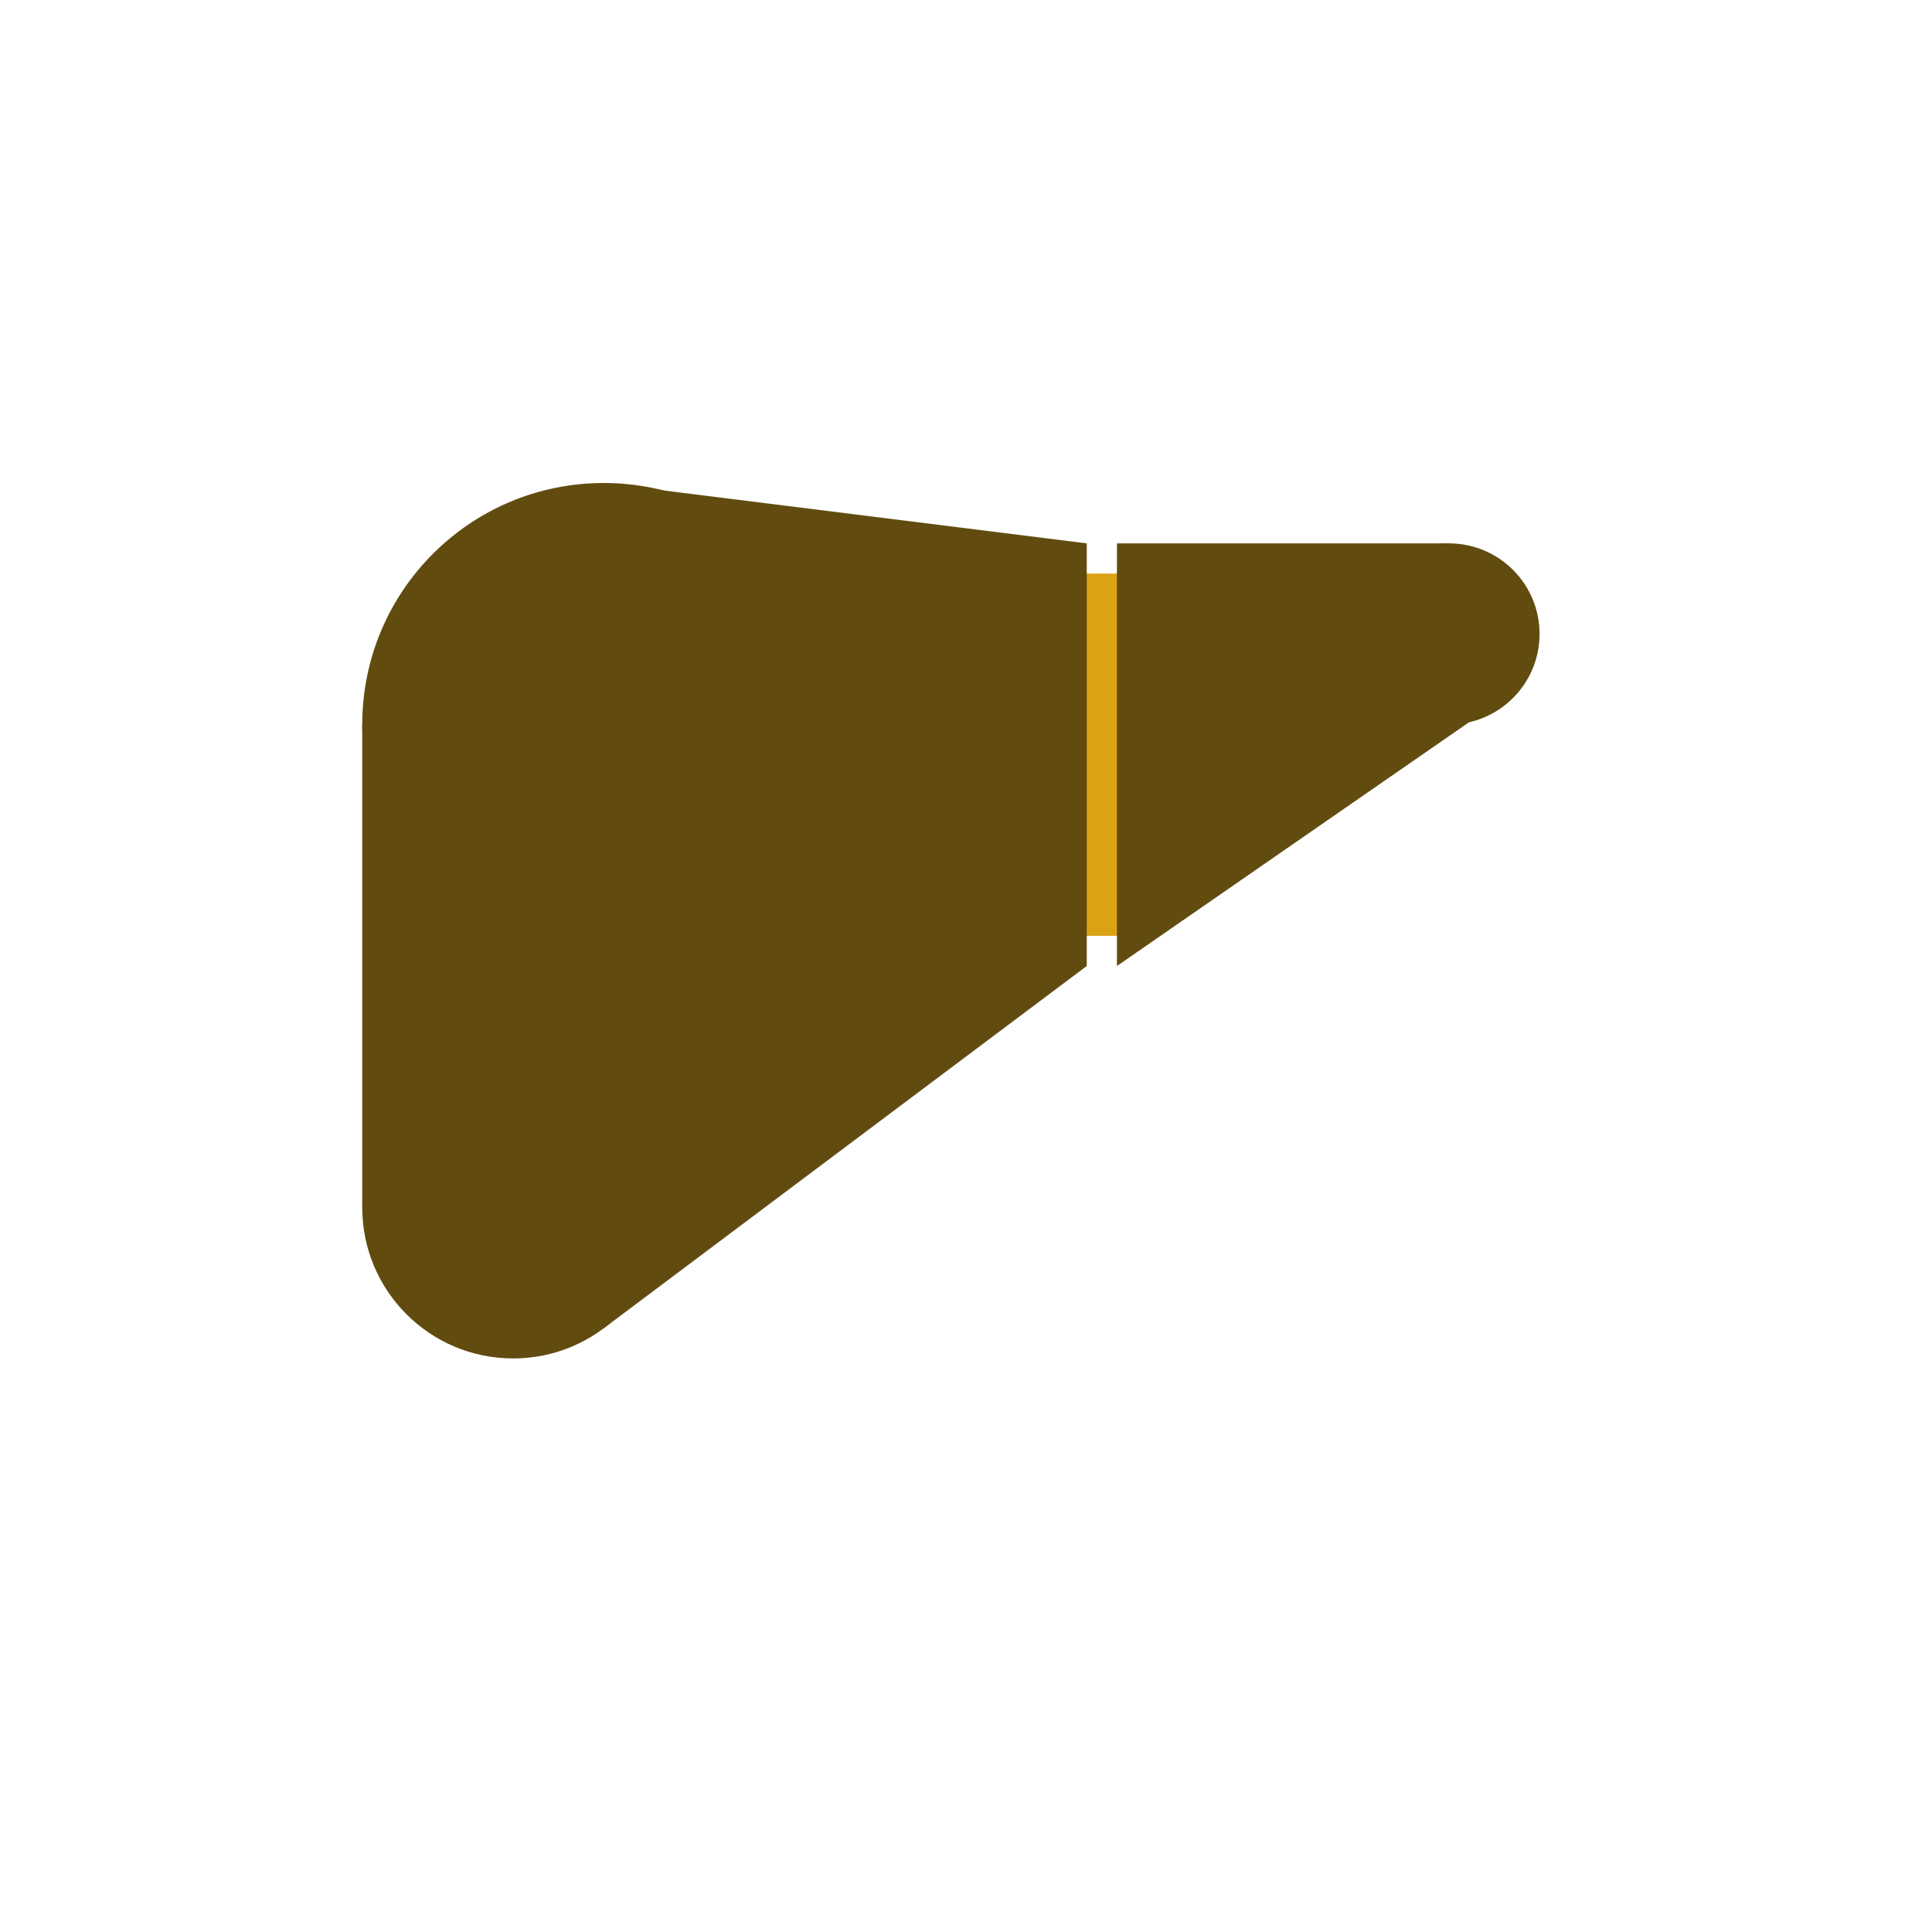 <svg width="64" height="64" xmlns="http://www.w3.org/2000/svg">
    <rect fill="#dba314" x="34" y="19" width="4" height="12"/>
    <circle cx="20" cy="24" r="8" fill="#614b0f"/>
    <polygon points="12,24 12,40 20,44 36,32 36,18 20,16" fill="#614b0f"/>
    <polygon points="37,32 37,18 48,18 50,23" fill="#614b0f"/>
    <circle cx="17" cy="40" r="5" fill="#614b0f"/>
    <circle cx="48" cy="21" r="3" fill="#614b0f"/>
</svg>